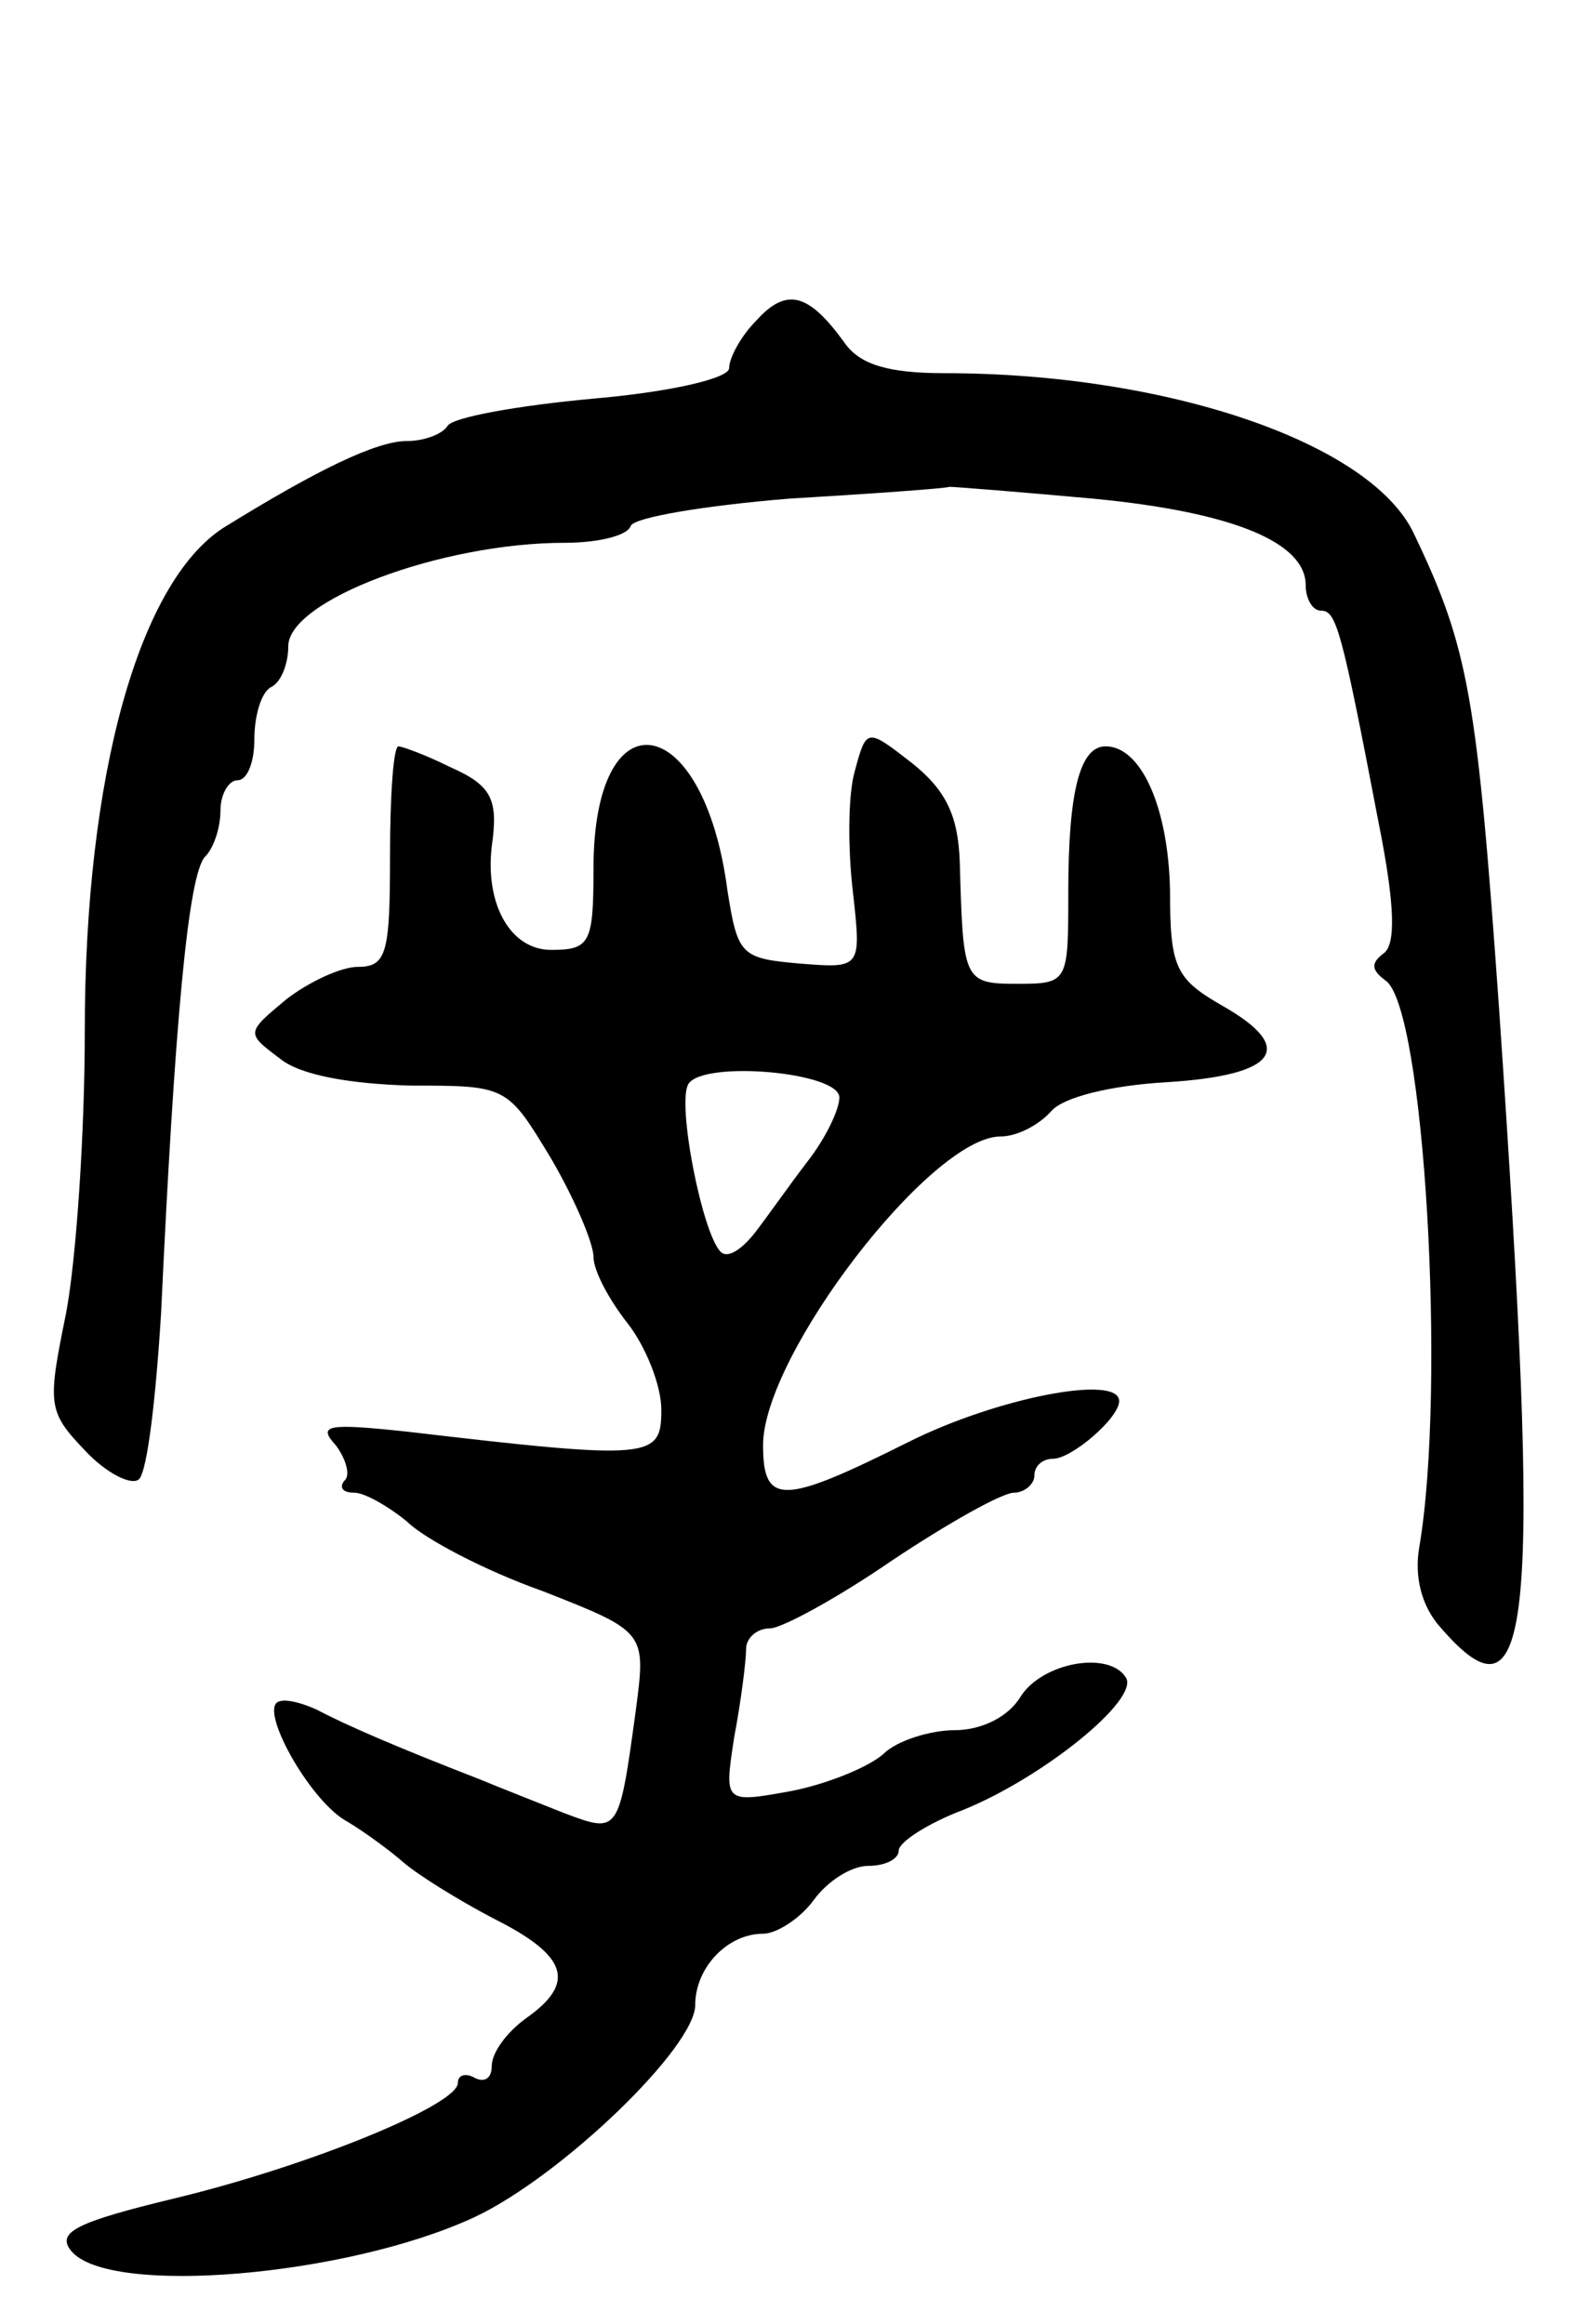<svg version="1.0" xmlns="http://www.w3.org/2000/svg"
 width="93pt" height="137pt" viewBox="0 0 93 137"
 preserveAspectRatio="xMidYMid meet">
<g transform="translate(0,137) scale(0.1,-0.1)"
fill="#000000" stroke="none">
<path d="M446 1181 c-9 -9 -16 -22 -16 -28 0 -6 -34 -14 -80 -18 -44 -4 -83
-11 -86 -16 -3 -5 -14 -9 -24 -9 -18 0 -53 -17 -108 -51 -50 -32 -82 -146 -82
-297 0 -60 -5 -134 -11 -166 -11 -54 -11 -58 11 -81 13 -14 28 -21 32 -17 5 5
10 49 13 98 8 171 16 259 26 269 5 5 9 17 9 27 0 10 5 18 10 18 6 0 10 11 10
24 0 14 4 28 10 31 6 3 10 14 10 24 0 27 90 61 163 61 19 0 37 4 39 10 2 5 44
12 93 16 50 3 92 6 95 7 3 0 41 -3 85 -7 83 -8 125 -26 125 -51 0 -8 4 -15 9
-15 9 0 12 -10 34 -125 10 -50 10 -72 3 -77 -8 -6 -7 -10 1 -16 23 -15 36
-240 20 -334 -3 -17 1 -35 13 -48 54 -62 59 0 34 366 -13 184 -18 212 -50 279
-25 54 -146 95 -277 95 -33 0 -50 5 -59 18 -21 29 -34 33 -52 13z"/>
<path d="M504 915 c-4 -14 -4 -46 -1 -71 5 -45 5 -45 -32 -42 -34 3 -36 5 -42
43 -14 107 -79 117 -79 13 0 -44 -2 -48 -25 -48 -24 0 -39 27 -35 61 4 28 0
36 -25 47 -14 7 -28 12 -30 12 -3 0 -5 -29 -5 -65 0 -57 -2 -65 -19 -65 -10 0
-29 -9 -42 -19 -24 -20 -24 -20 -4 -35 12 -10 42 -15 77 -16 57 0 57 0 83 -43
14 -24 25 -50 25 -58 0 -8 9 -25 20 -39 11 -14 20 -37 20 -51 0 -29 -5 -30
-150 -13 -47 5 -53 4 -42 -8 6 -8 9 -18 5 -21 -3 -4 -1 -7 6 -7 6 0 20 -8 31
-17 10 -10 46 -29 80 -41 61 -24 61 -24 55 -70 -10 -73 -10 -73 -42 -61 -15 6
-38 15 -50 20 -49 19 -79 32 -96 41 -11 5 -21 7 -24 4 -8 -8 21 -59 42 -70 10
-6 25 -17 33 -24 8 -7 32 -22 53 -33 44 -22 49 -38 19 -59 -11 -8 -20 -20 -20
-28 0 -7 -4 -10 -10 -7 -5 3 -10 2 -10 -3 0 -13 -88 -49 -167 -68 -58 -14 -70
-20 -61 -31 22 -27 163 -15 238 20 51 24 130 100 130 125 0 22 19 42 40 42 8
0 22 9 30 20 8 11 22 20 32 20 10 0 18 4 18 9 0 5 17 16 38 24 47 19 104 65
96 78 -10 16 -49 9 -62 -11 -7 -12 -23 -20 -39 -20 -14 0 -34 -6 -42 -14 -9
-8 -34 -18 -55 -22 -39 -7 -39 -7 -33 32 4 21 7 45 7 52 0 6 6 12 14 12 7 0
40 18 72 40 33 22 65 40 72 40 6 0 12 5 12 10 0 6 5 10 11 10 11 0 39 24 39
34 0 16 -72 2 -124 -24 -74 -37 -86 -38 -86 -2 0 53 99 182 140 182 10 0 23 7
30 15 7 8 34 15 68 17 65 4 77 20 33 45 -28 16 -31 23 -31 68 -1 49 -17 85
-38 85 -15 0 -22 -26 -22 -86 0 -53 0 -54 -30 -54 -32 0 -32 2 -34 72 -1 27
-8 42 -28 58 -27 21 -27 21 -34 -5z m-9 -192 c0 -7 -8 -24 -19 -38 -10 -13
-24 -33 -31 -42 -8 -10 -16 -15 -20 -11 -11 11 -26 88 -19 99 9 14 89 7 89 -8z"/>
</g>
</svg>
